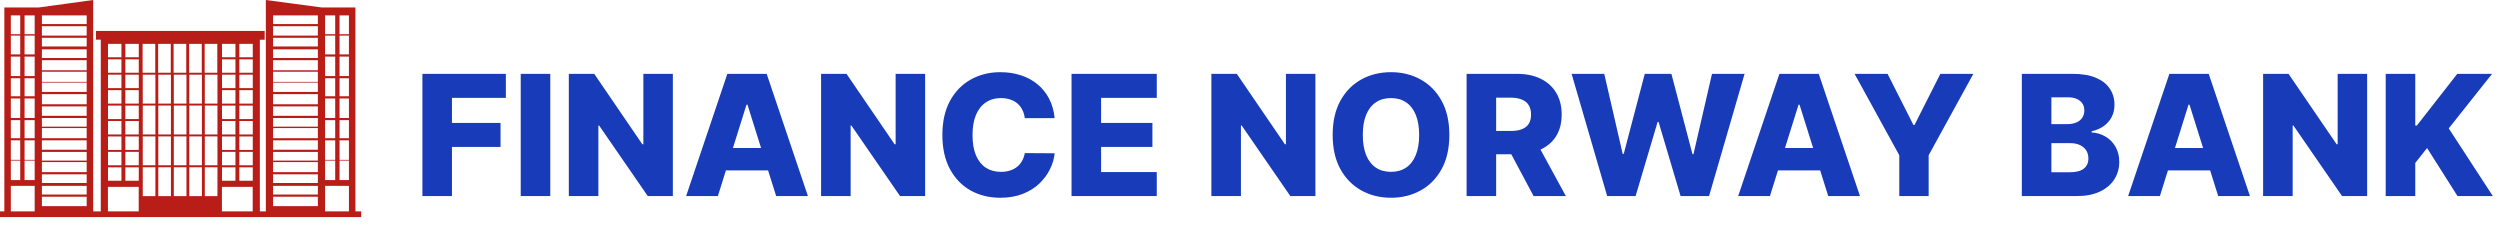 <svg width="357" height="34" viewBox="0 0 357 34" fill="none" xmlns="http://www.w3.org/2000/svg">
<path d="M60.321 28V10.546H72.236V13.972H64.54V17.551H71.477V20.986H64.54V28H60.321ZM78.579 10.546V28H74.36V10.546H78.579ZM96.082 10.546V28H92.503L85.557 17.926H85.446V28H81.227V10.546H84.858L91.727 20.602H91.872V10.546H96.082ZM102.511 28H97.977L103.866 10.546H109.482L115.371 28H110.837L106.738 14.943H106.602L102.511 28ZM101.906 21.131H111.383V24.335H101.906V21.131ZM132.106 10.546V28H128.526L121.58 17.926H121.469V28H117.251V10.546H120.881L127.751 20.602H127.896V10.546H132.106ZM150.602 16.869H146.341C146.284 16.432 146.168 16.037 145.991 15.685C145.815 15.332 145.582 15.031 145.293 14.781C145.003 14.531 144.659 14.341 144.261 14.21C143.869 14.074 143.435 14.006 142.957 14.006C142.111 14.006 141.381 14.213 140.767 14.628C140.159 15.043 139.69 15.642 139.361 16.426C139.037 17.21 138.875 18.159 138.875 19.273C138.875 20.432 139.04 21.403 139.369 22.188C139.705 22.966 140.173 23.554 140.776 23.952C141.384 24.344 142.102 24.54 142.932 24.54C143.398 24.54 143.821 24.48 144.202 24.361C144.588 24.241 144.926 24.068 145.216 23.841C145.511 23.608 145.753 23.327 145.94 22.997C146.134 22.662 146.267 22.284 146.341 21.864L150.602 21.889C150.528 22.662 150.304 23.423 149.929 24.173C149.56 24.923 149.051 25.608 148.403 26.227C147.756 26.841 146.966 27.329 146.034 27.693C145.108 28.057 144.045 28.239 142.847 28.239C141.267 28.239 139.852 27.892 138.602 27.199C137.358 26.5 136.375 25.483 135.653 24.148C134.932 22.812 134.571 21.188 134.571 19.273C134.571 17.352 134.938 15.724 135.67 14.389C136.403 13.054 137.395 12.04 138.645 11.347C139.895 10.653 141.295 10.307 142.847 10.307C143.903 10.307 144.881 10.454 145.778 10.75C146.676 11.04 147.466 11.466 148.148 12.028C148.83 12.585 149.384 13.27 149.81 14.082C150.236 14.895 150.5 15.824 150.602 16.869ZM153.016 28V10.546H165.187V13.972H157.235V17.551H164.565V20.986H157.235V24.574H165.187V28H153.016ZM187.84 10.546V28H184.261L177.315 17.926H177.204V28H172.985V10.546H176.616L183.485 20.602H183.63V10.546H187.84ZM206.967 19.273C206.967 21.193 206.598 22.821 205.859 24.156C205.121 25.491 204.121 26.506 202.859 27.199C201.604 27.892 200.195 28.239 198.632 28.239C197.064 28.239 195.652 27.889 194.396 27.19C193.141 26.491 192.143 25.477 191.405 24.148C190.672 22.812 190.305 21.188 190.305 19.273C190.305 17.352 190.672 15.724 191.405 14.389C192.143 13.054 193.141 12.04 194.396 11.347C195.652 10.653 197.064 10.307 198.632 10.307C200.195 10.307 201.604 10.653 202.859 11.347C204.121 12.04 205.121 13.054 205.859 14.389C206.598 15.724 206.967 17.352 206.967 19.273ZM202.655 19.273C202.655 18.136 202.493 17.176 202.169 16.392C201.851 15.608 201.391 15.014 200.788 14.611C200.192 14.207 199.473 14.006 198.632 14.006C197.797 14.006 197.078 14.207 196.476 14.611C195.874 15.014 195.411 15.608 195.087 16.392C194.768 17.176 194.609 18.136 194.609 19.273C194.609 20.409 194.768 21.369 195.087 22.153C195.411 22.938 195.874 23.531 196.476 23.935C197.078 24.338 197.797 24.54 198.632 24.54C199.473 24.54 200.192 24.338 200.788 23.935C201.391 23.531 201.851 22.938 202.169 22.153C202.493 21.369 202.655 20.409 202.655 19.273ZM209.43 28V10.546H216.641C217.947 10.546 219.075 10.781 220.024 11.253C220.979 11.719 221.714 12.389 222.232 13.264C222.749 14.133 223.007 15.165 223.007 16.358C223.007 17.568 222.743 18.597 222.214 19.443C221.686 20.284 220.936 20.926 219.964 21.369C218.993 21.807 217.842 22.026 216.513 22.026H211.953V18.702H215.729C216.365 18.702 216.896 18.619 217.322 18.454C217.754 18.284 218.081 18.028 218.303 17.688C218.524 17.341 218.635 16.898 218.635 16.358C218.635 15.818 218.524 15.372 218.303 15.02C218.081 14.662 217.754 14.395 217.322 14.219C216.891 14.037 216.359 13.946 215.729 13.946H213.649V28H209.43ZM219.257 20.023L223.604 28H219.001L214.74 20.023H219.257ZM229.506 28L224.426 10.546H229.088L231.722 21.983H231.866L234.875 10.546H238.676L241.685 22.009H241.83L244.472 10.546H249.125L244.054 28H239.989L236.844 17.415H236.707L233.562 28H229.506ZM252.745 28H248.211L254.1 10.546H259.717L265.606 28H261.072L256.972 14.943H256.836L252.745 28ZM252.14 21.131H261.617V24.335H252.14V21.131ZM264.835 10.546H269.548L273.238 17.849H273.391L277.082 10.546H281.795L275.411 22.171V28H271.218V22.171L264.835 10.546ZM288.719 28V10.546H295.998C297.305 10.546 298.398 10.73 299.279 11.099C300.165 11.469 300.83 11.986 301.273 12.651C301.722 13.315 301.947 14.085 301.947 14.96C301.947 15.625 301.808 16.219 301.529 16.741C301.251 17.259 300.867 17.688 300.379 18.028C299.89 18.369 299.325 18.608 298.683 18.744V18.915C299.387 18.949 300.038 19.139 300.634 19.486C301.237 19.832 301.719 20.315 302.083 20.935C302.447 21.548 302.629 22.276 302.629 23.116C302.629 24.054 302.39 24.892 301.913 25.631C301.435 26.364 300.745 26.943 299.842 27.369C298.938 27.79 297.842 28 296.552 28H288.719ZM292.938 24.599H295.546C296.461 24.599 297.134 24.426 297.566 24.079C298.004 23.733 298.222 23.25 298.222 22.631C298.222 22.182 298.117 21.796 297.907 21.472C297.697 21.142 297.398 20.889 297.012 20.713C296.626 20.531 296.163 20.44 295.623 20.44H292.938V24.599ZM292.938 17.722H295.273C295.734 17.722 296.143 17.645 296.501 17.491C296.859 17.338 297.137 17.116 297.336 16.827C297.54 16.537 297.643 16.188 297.643 15.778C297.643 15.193 297.435 14.733 297.021 14.398C296.606 14.062 296.046 13.895 295.342 13.895H292.938V17.722ZM308.433 28H303.898L309.788 10.546H315.404L321.293 28H316.759L312.66 14.943H312.523L308.433 28ZM307.827 21.131H317.305V24.335H307.827V21.131ZM338.028 10.546V28H334.448L327.502 17.926H327.391V28H323.173V10.546H326.803L333.673 20.602H333.817V10.546H338.028ZM340.68 28V10.546H344.899V17.926H345.129L350.899 10.546H355.868L349.68 18.335L355.979 28H350.933L346.587 21.139L344.899 23.27V28H340.68Z" fill="#183BB9"/>
<path d="M13.7 4.405V5.664H14.391V30.494H15.412V26.688H19.807V30.494H31.691V26.688H36.086V30.494H37.107V5.674H37.798V4.415H13.7V4.405ZM17.341 25.811H15.423V23.892H17.341V25.811ZM17.341 23.603H15.423V21.684H17.341V23.603ZM17.341 21.406H15.423V19.487H17.341V21.406ZM17.341 19.198H15.423V17.279H17.341V19.198ZM17.341 17.001H15.423V15.082H17.341V17.001ZM17.341 14.793H15.423V12.874H17.341V14.793ZM17.341 12.586H15.423V10.667H17.341V12.586ZM17.341 10.388H15.423V8.47H17.341V10.388ZM17.341 8.181H15.423V6.262H17.341V8.181V8.181ZM19.817 25.811H17.898V23.892H19.817V25.811ZM19.817 23.603H17.898V21.684H19.817V23.603ZM19.817 21.406H17.898V19.487H19.817V21.406ZM19.817 19.198H17.898V17.279H19.817V19.198ZM19.817 17.001H17.898V15.082H19.817V17.001ZM19.817 14.793H17.898V12.874H19.817V14.793ZM19.817 12.586H17.898V10.667H19.817V12.586ZM19.817 10.388H17.898V8.47H19.817V10.388ZM19.817 8.181H17.898V6.262H19.817V8.181V8.181ZM20.364 6.262H22.169V10.388H20.364V6.262ZM22.19 28.008H20.385V23.882H22.19V28.008ZM22.19 23.603H20.385V19.477H22.19V23.603ZM22.19 19.198H20.385V15.072H22.19V19.198ZM22.19 14.793H20.385V10.667H22.19V14.793ZM22.582 6.262H24.387V10.388H22.582V6.262ZM24.408 28.008H22.603V23.882H24.408V28.008ZM24.408 23.603H22.603V19.477H24.408V23.603ZM24.408 19.198H22.603V15.072H24.408V19.198ZM24.408 14.793H22.603V10.667H24.408V14.793ZM24.79 6.262H26.595V10.388H24.79V6.262ZM26.626 28.008H24.821V23.882H26.626V28.008ZM26.626 23.603H24.821V19.477H26.626V23.603ZM26.626 19.198H24.821V15.072H26.626V19.198ZM26.626 14.793H24.821V10.667H26.626V14.793ZM27.008 6.262H28.813V10.388H27.008V6.262ZM28.834 28.008H27.028V23.882H28.834V28.008ZM28.834 23.603H27.028V19.477H28.834V23.603ZM28.834 19.198H27.028V15.072H28.834V19.198ZM28.834 14.793H27.028V10.667H28.834V14.793ZM29.226 6.262H31.031V10.388H29.226V6.262ZM31.052 28.008H29.246V23.882H31.052V28.008ZM31.052 23.603H29.246V19.477H31.052V23.603ZM31.052 19.198H29.246V15.072H31.052V19.198ZM31.052 14.793H29.246V10.667H31.052V14.793ZM33.62 25.811H31.701V23.892H33.62V25.811ZM33.62 23.603H31.701V21.684H33.62V23.603ZM33.62 21.406H31.701V19.487H33.62V21.406ZM33.62 19.198H31.701V17.279H33.62V19.198ZM33.62 17.001H31.701V15.082H33.62V17.001ZM33.62 14.793H31.701V12.874H33.62V14.793ZM33.62 12.586H31.701V10.667H33.62V12.586ZM33.62 10.388H31.701V8.47H33.62V10.388ZM33.62 8.181H31.701V6.262H33.62V8.181V8.181ZM36.096 25.811H34.177V23.892H36.096V25.811ZM36.096 23.603H34.177V21.684H36.096V23.603ZM36.096 21.406H34.177V19.487H36.096V21.406ZM36.096 19.198H34.177V17.279H36.096V19.198ZM36.096 17.001H34.177V15.082H36.096V17.001ZM36.096 14.793H34.177V12.874H36.096V14.793ZM36.096 12.586H34.177V10.667H36.096V12.586ZM36.096 10.388H34.177V8.47H36.096V10.388ZM36.096 8.181H34.177V6.262H36.096V8.181V8.181ZM5.56 1.063H0.619V30.36H1.547V26.543H4.952V30.36H13.308V0L5.56 1.063ZM2.888 25.718H1.547V22.933H2.888V25.718ZM2.888 22.83H1.547V20.044H2.888V22.83ZM2.888 19.735H1.547V17.156H2.888V19.735ZM2.888 16.846H1.547V14.061H2.888V16.846ZM2.888 13.751H1.547V11.172H2.888V13.751ZM2.888 10.863H1.547V8.078H2.888V10.863ZM2.888 7.768H1.547V5.086H2.888V7.768ZM2.888 4.88H1.547V2.197H2.888V4.88ZM4.952 25.718H3.507V22.933H4.952V25.718ZM4.952 22.83H3.507V20.044H4.952V22.83ZM4.952 19.735H3.507V17.156H4.952V19.735ZM4.952 16.846H3.507V14.061H4.952V16.846ZM4.952 13.751H3.507V11.172H4.952V13.751ZM4.952 10.863H3.507V8.078H4.952V10.863ZM4.952 7.768H3.507V5.086H4.952V7.768ZM4.952 4.88H3.507V2.197H4.952V4.88ZM12.379 29.432H5.983V28.091H12.379V29.432ZM12.379 27.781H5.983V26.543H12.379V27.781ZM12.379 26.131H5.983V24.893H12.379V26.131ZM12.379 24.583H5.983V23.139H12.379V24.583ZM12.379 22.933H5.983V21.695H12.379V22.933ZM12.379 21.385H5.983V20.044H12.379V21.385ZM12.379 19.735H5.983V18.291H12.379V19.735ZM12.379 18.084H5.983V16.846H12.379V18.084ZM12.379 16.537H5.983V15.196H12.379V16.537ZM12.379 14.886H5.983V13.442H12.379V14.886ZM12.379 13.132H5.983V11.791H12.379V13.132ZM12.379 11.688H5.983V10.244H12.379V11.688ZM12.379 10.038H5.983V8.593H12.379V10.038ZM12.379 8.284H5.983V7.046H12.379V8.284ZM12.379 6.633H5.983V5.395H12.379V6.633ZM12.379 5.086H5.983V3.745H12.379V5.086ZM12.379 3.435H5.983V2.197H12.379V3.435ZM37.963 0V30.36H46.423V26.543H49.827V30.36H50.755V1.063H45.927L37.963 0ZM48.486 22.933H49.827V25.718H48.486V22.933ZM48.486 20.044H49.827V22.83H48.486V20.044ZM48.486 17.156H49.827V19.735H48.486V17.156ZM48.486 14.061H49.827V16.846H48.486V14.061ZM48.486 11.172H49.827V13.751H48.486V11.172ZM48.486 8.078H49.827V10.863H48.486V8.078ZM48.486 5.086H49.827V7.768H48.486V5.086ZM48.486 2.197H49.827V4.88H48.486V2.197ZM46.423 22.933H47.867V25.718H46.423V22.933ZM46.423 20.044H47.867V22.83H46.423V20.044ZM46.423 17.156H47.867V19.735H46.423V17.156ZM46.423 14.061H47.867V16.846H46.423V14.061ZM46.423 11.172H47.867V13.751H46.423V11.172ZM46.423 8.078H47.867V10.863H46.423V8.078ZM46.423 5.086H47.867V7.768H46.423V5.086ZM46.423 2.197H47.867V4.88H46.423V2.197ZM38.995 28.091H45.391V29.432H38.995V28.091ZM38.995 26.543H45.391V27.781H38.995V26.543ZM38.995 24.893H45.391V26.131H38.995V24.893ZM38.995 23.139H45.391V24.583H38.995V23.139ZM38.995 21.695H45.391V22.933H38.995V21.695ZM38.995 20.044H45.391V21.385H38.995V20.044ZM38.995 18.291H45.391V19.735H38.995V18.291ZM38.995 16.846H45.391V18.084H38.995V16.846ZM38.995 15.196H45.391V16.537H38.995V15.196ZM38.995 13.442H45.391V14.886H38.995V13.442ZM38.995 11.791H45.391V13.132H38.995V11.791ZM38.995 10.244H45.391V11.688H38.995V10.244ZM38.995 8.593H45.391V10.038H38.995V8.593ZM38.995 7.046H45.391V8.284H38.995V7.046ZM38.995 5.395H45.391V6.633H38.995V5.395ZM38.995 3.745H45.391V5.086H38.995V3.745ZM38.995 2.197H45.391V3.435H38.995V2.197Z" fill="#B91D18"/>
<path d="M0 30.185H51.581V31H0V30.185Z" fill="#B91D18"/>
</svg>
